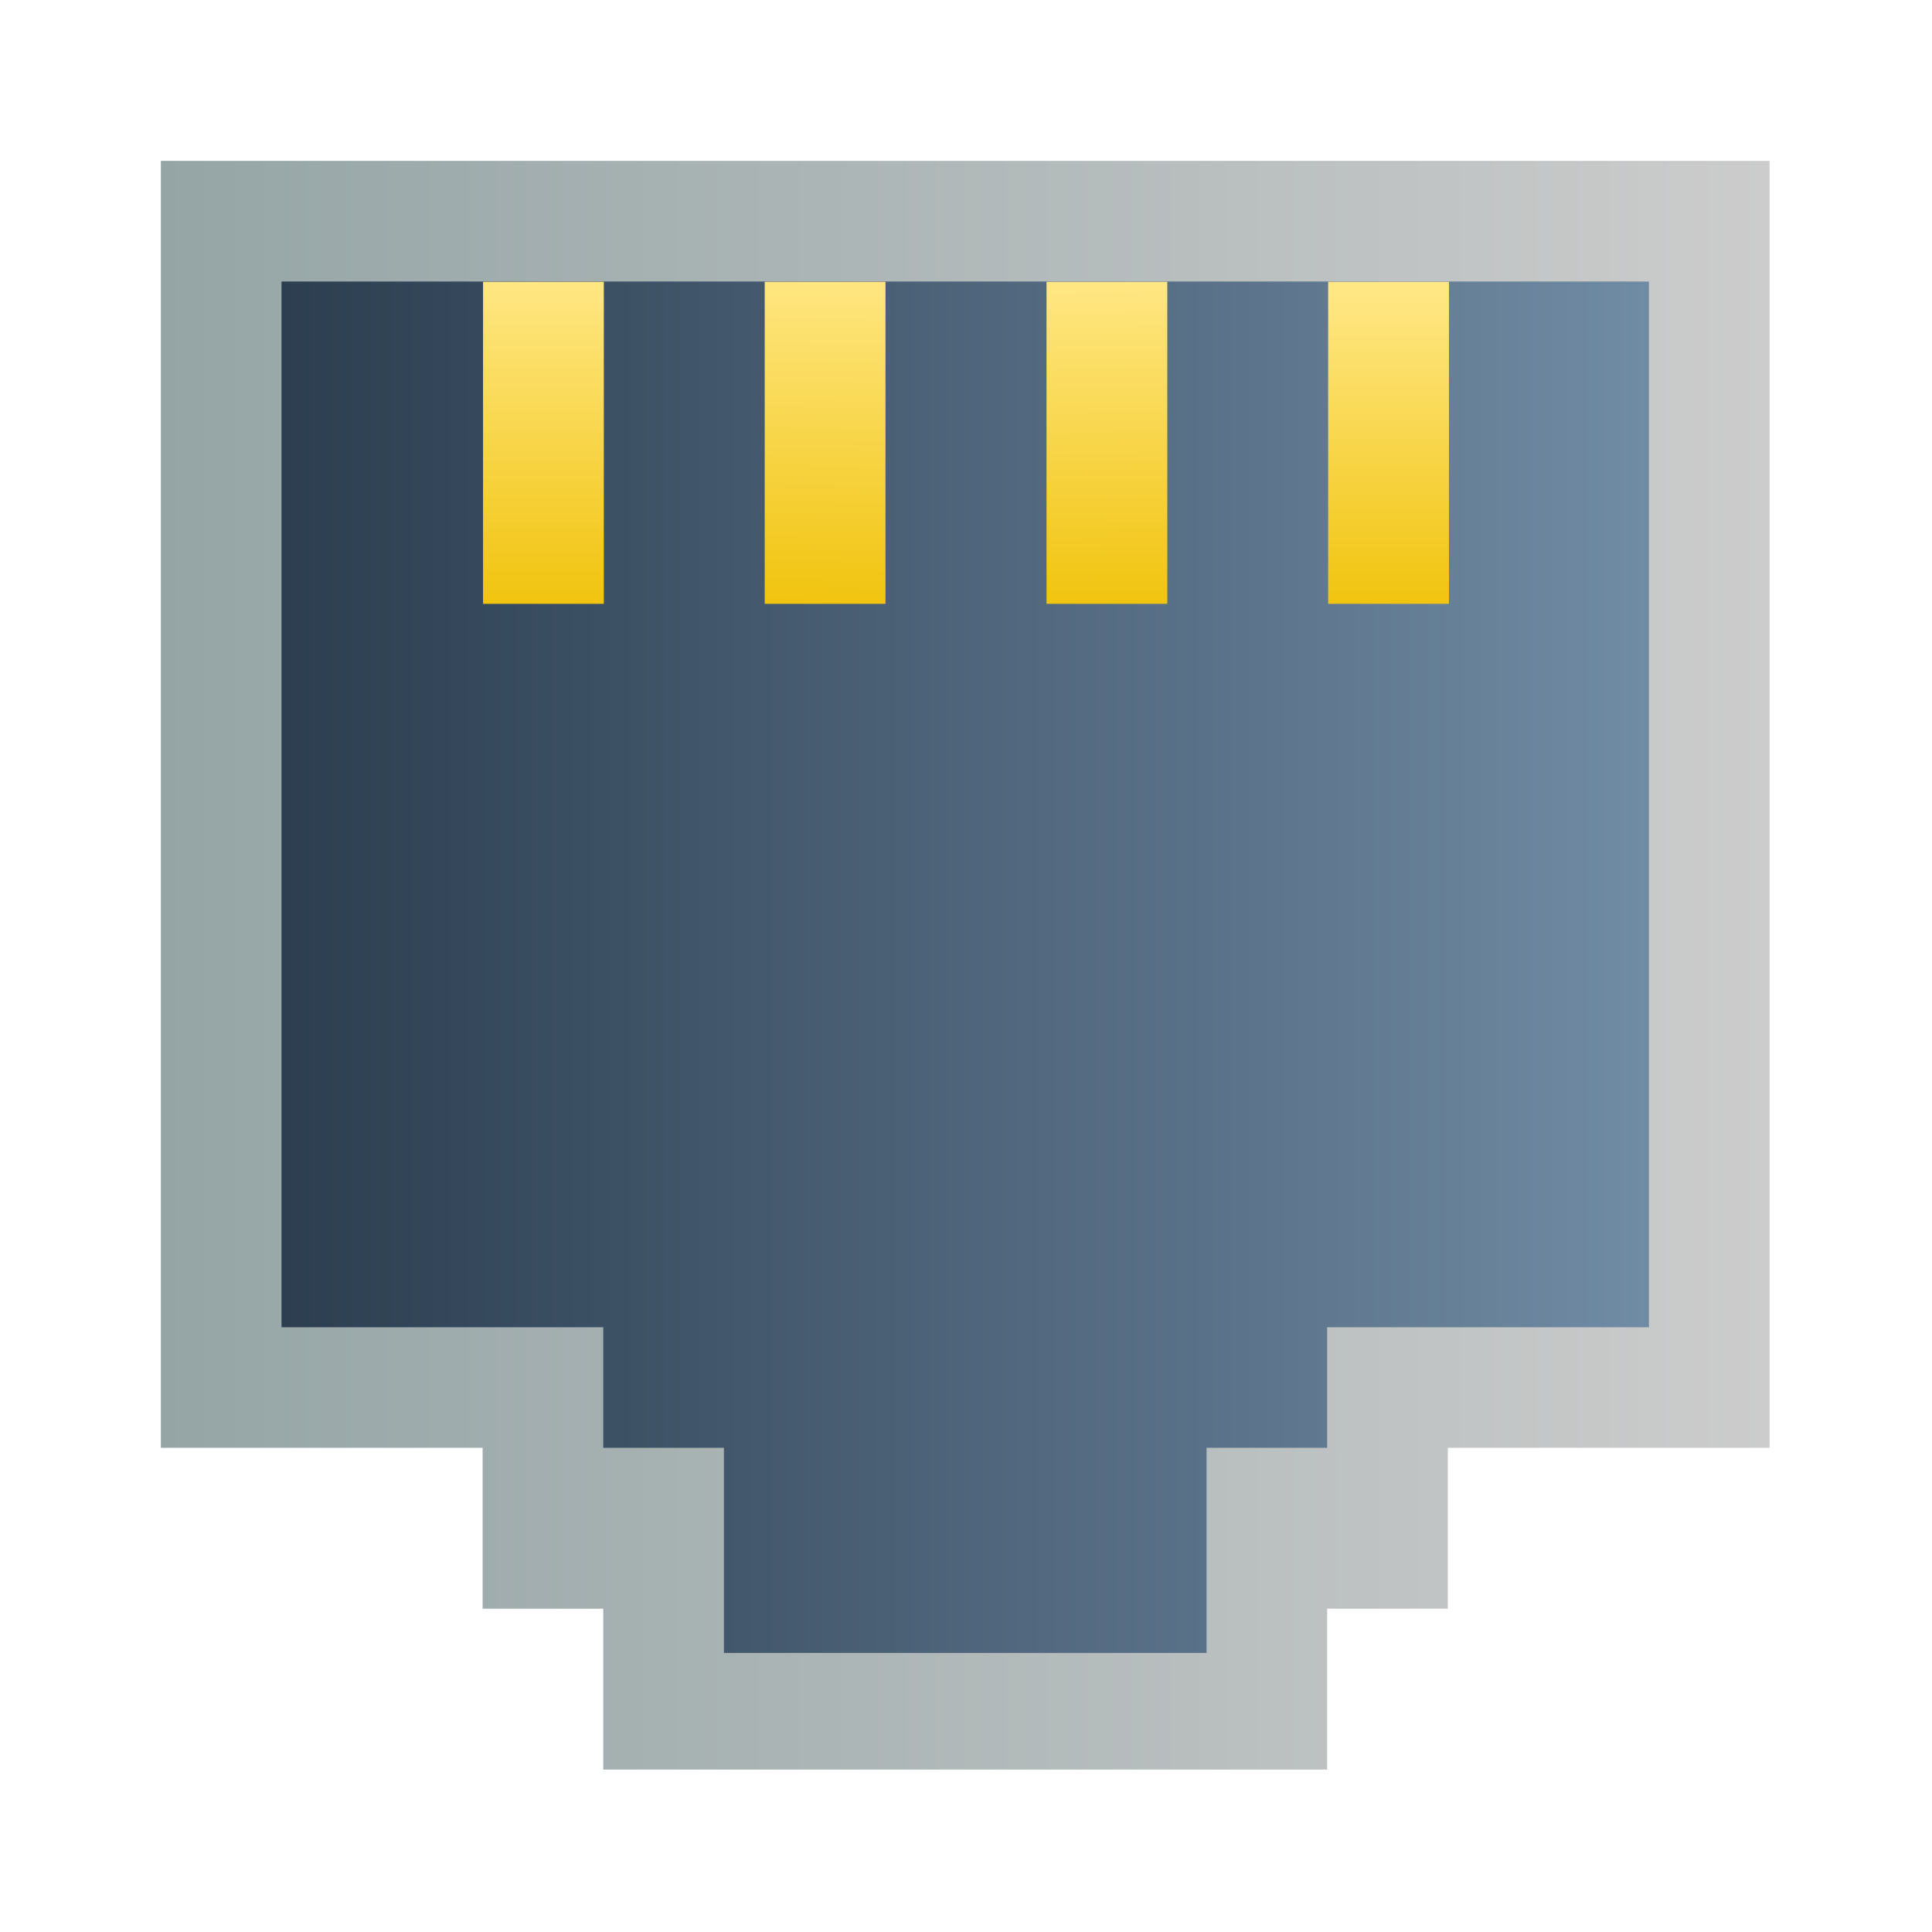 <?xml version="1.0" encoding="UTF-8" standalone="no"?>
<!-- Created with Inkscape (http://www.inkscape.org/) -->

<svg
   xmlns:dc="http://purl.org/dc/elements/1.1/"
   xmlns:cc="http://creativecommons.org/ns#"
   xmlns:rdf="http://www.w3.org/1999/02/22-rdf-syntax-ns#"
   xmlns:svg="http://www.w3.org/2000/svg"
   xmlns="http://www.w3.org/2000/svg"
   xmlns:xlink="http://www.w3.org/1999/xlink"
   xmlns:sodipodi="http://sodipodi.sourceforge.net/DTD/sodipodi-0.dtd"
   xmlns:inkscape="http://www.inkscape.org/namespaces/inkscape"
   width="48"
   height="48"
   id="svg2"
   version="1.1"
   inkscape:version="0.48.5 r10040"
   viewBox="0 0 13.547 13.547"
   sodipodi:docname="preferences-system-network.svg">
  <defs
     id="defs4">
    <linearGradient
       id="linearGradient3794">
      <stop
         style="stop-color:#f1c40f;stop-opacity:1;"
         offset="0"
         id="stop3796" />
      <stop
         style="stop-color:#ffe784;stop-opacity:1;"
         offset="1"
         id="stop3798" />
    </linearGradient>
    <linearGradient
       id="linearGradient3786">
      <stop
         style="stop-color:#2c3e50;stop-opacity:1;"
         offset="0"
         id="stop3788" />
      <stop
         style="stop-color:#708ba4;stop-opacity:1;"
         offset="1"
         id="stop3790" />
    </linearGradient>
    <linearGradient
       id="linearGradient3778">
      <stop
         style="stop-color:#95a5a6;stop-opacity:1;"
         offset="0"
         id="stop3780" />
      <stop
         style="stop-color:#cccccc;stop-opacity:1;"
         offset="1"
         id="stop3782" />
    </linearGradient>
    <linearGradient
       inkscape:collect="always"
       xlink:href="#linearGradient3778"
       id="linearGradient3784"
       x1="4"
       y1="24"
       x2="44"
       y2="24"
       gradientUnits="userSpaceOnUse" />
    <linearGradient
       inkscape:collect="always"
       xlink:href="#linearGradient3786"
       id="linearGradient3792"
       x1="7"
       y1="24.05"
       x2="41"
       y2="24.05"
       gradientUnits="userSpaceOnUse" />
    <linearGradient
       inkscape:collect="always"
       xlink:href="#linearGradient3794"
       id="linearGradient3800"
       x1="-28.806"
       y1="402.078"
       x2="-28.806"
       y2="399.896"
       gradientUnits="userSpaceOnUse" />
    <linearGradient
       inkscape:collect="always"
       xlink:href="#linearGradient3794"
       id="linearGradient3802"
       x1="-29.929"
       y1="402.078"
       x2="-29.957"
       y2="399.806"
       gradientUnits="userSpaceOnUse" />
    <linearGradient
       inkscape:collect="always"
       xlink:href="#linearGradient3794"
       id="linearGradient3804"
       x1="-34.732"
       y1="402.078"
       x2="-34.732"
       y2="399.806"
       gradientUnits="userSpaceOnUse" />
    <linearGradient
       inkscape:collect="always"
       xlink:href="#linearGradient3794"
       id="linearGradient3806"
       x1="-31.927"
       y1="402.078"
       x2="-31.888"
       y2="399.761"
       gradientUnits="userSpaceOnUse" />
  </defs>
  <sodipodi:namedview
     id="base"
     pagecolor="#ffffff"
     bordercolor="#666666"
     borderopacity="1.0"
     inkscape:pageopacity="0"
     inkscape:pageshadow="2"
     inkscape:zoom="4.4501164"
     inkscape:cx="-21.597781"
     inkscape:cy="46.88656"
     inkscape:document-units="px"
     inkscape:current-layer="layer1"
     showgrid="false"
     inkscape:showpageshadow="false"
     borderlayer="true"
     units="px"
     fit-margin-top="0"
     fit-margin-left="0"
     fit-margin-right="0"
     fit-margin-bottom="0"
     showguides="true"
     inkscape:window-width="1301"
     inkscape:window-height="744"
     inkscape:window-x="65"
     inkscape:window-y="24"
     inkscape:window-maximized="1">
    <sodipodi:guide
       position="-6.6748425e-06,48"
       orientation="48,0"
       id="guide4120" />
    <sodipodi:guide
       position="-6.6748425e-06,2.2810037e-05"
       orientation="0,48"
       id="guide4122" />
    <sodipodi:guide
       position="48,2.2810037e-05"
       orientation="-48,0"
       id="guide4124" />
    <sodipodi:guide
       position="48,48"
       orientation="0,-48"
       id="guide4126" />
    <sodipodi:guide
       position="4,44"
       orientation="40,0"
       id="guide4138" />
    <sodipodi:guide
       position="4,4"
       orientation="0,40"
       id="guide4140" />
    <sodipodi:guide
       position="44,4"
       orientation="-40,0"
       id="guide4142" />
    <sodipodi:guide
       position="44,44"
       orientation="0,-40"
       id="guide4144" />
    <sodipodi:guide
       position="7,48"
       orientation="40,0"
       id="guide4148" />
    <sodipodi:guide
       position="41,8"
       orientation="-40,0"
       id="guide4152" />
    <sodipodi:guide
       position="41,48"
       orientation="0,-34"
       id="guide4154" />
    <sodipodi:guide
       position="15,33"
       orientation="18,0"
       id="guide4158" />
    <sodipodi:guide
       position="15,15"
       orientation="0,18"
       id="guide4160" />
    <sodipodi:guide
       position="33,15"
       orientation="-18,0"
       id="guide4162" />
    <sodipodi:guide
       position="33,33"
       orientation="0,-18"
       id="guide4164" />
    <sodipodi:guide
       position="2,44"
       orientation="40,0"
       id="guide3279" />
    <sodipodi:guide
       position="2,4"
       orientation="0,44"
       id="guide3281" />
    <sodipodi:guide
       position="46,4"
       orientation="-40,0"
       id="guide3283" />
    <sodipodi:guide
       position="46,44"
       orientation="0,-44"
       id="guide3285" />
    <sodipodi:guide
       position="12,12"
       orientation="4,0"
       id="guide4127" />
    <sodipodi:guide
       position="36,8"
       orientation="-4,0"
       id="guide4131" />
    <sodipodi:guide
       position="36,12"
       orientation="0,-24"
       id="guide4133" />
  </sodipodi:namedview>
  <g
     inkscape:label="Capa 1"
     inkscape:groupmode="layer"
     id="layer1"
     transform="translate(38.119,-397.845)">
    <path
       style="fill:url(#linearGradient3784);fill-opacity:1.0;stroke:none"
       d="M 4 4 L 4 36 L 12 36 L 12 40 L 15 40 L 15 44 L 33 44 L 33 40 L 36 40 L 36 36 L 44 36 L 44 4 L 4 4 z "
       transform="matrix(0.282,0,0,0.282,-38.119,397.845)"
       id="rect4118" />
    <path
       style="fill:url(#linearGradient3792);fill-opacity:1;stroke:none"
       d="M 7 7 L 7 33.002 L 15 33.002 L 15 36 L 18 36 L 18 41.1 L 30 41.1 L 30 36 L 33 36 L 33 33.002 L 41 33.002 L 41 7 L 33 7 L 15 7 L 7 7 z "
       transform="matrix(0.282,0,0,0.282,-38.119,397.845)"
       id="rect4135" />
    <rect
       style="fill:url(#linearGradient3804);fill-opacity:1;stroke:none"
       id="rect4144"
       width="0.847"
       height="2.258"
       x="-34.732"
       y="399.821" />
    <rect
       y="399.821"
       x="-32.757"
       height="2.258"
       width="0.847"
       id="rect4148"
       style="fill:url(#linearGradient3806);fill-opacity:1;stroke:none" />
    <rect
       style="fill:url(#linearGradient3802);fill-opacity:1;stroke:none"
       id="rect4150"
       width="0.847"
       height="2.258"
       x="-30.781"
       y="399.821" />
    <rect
       style="fill:url(#linearGradient3800);fill-opacity:1;stroke:none"
       id="rect4154"
       width="0.847"
       height="2.258"
       x="-28.806"
       y="399.821" />
  </g>
</svg>
